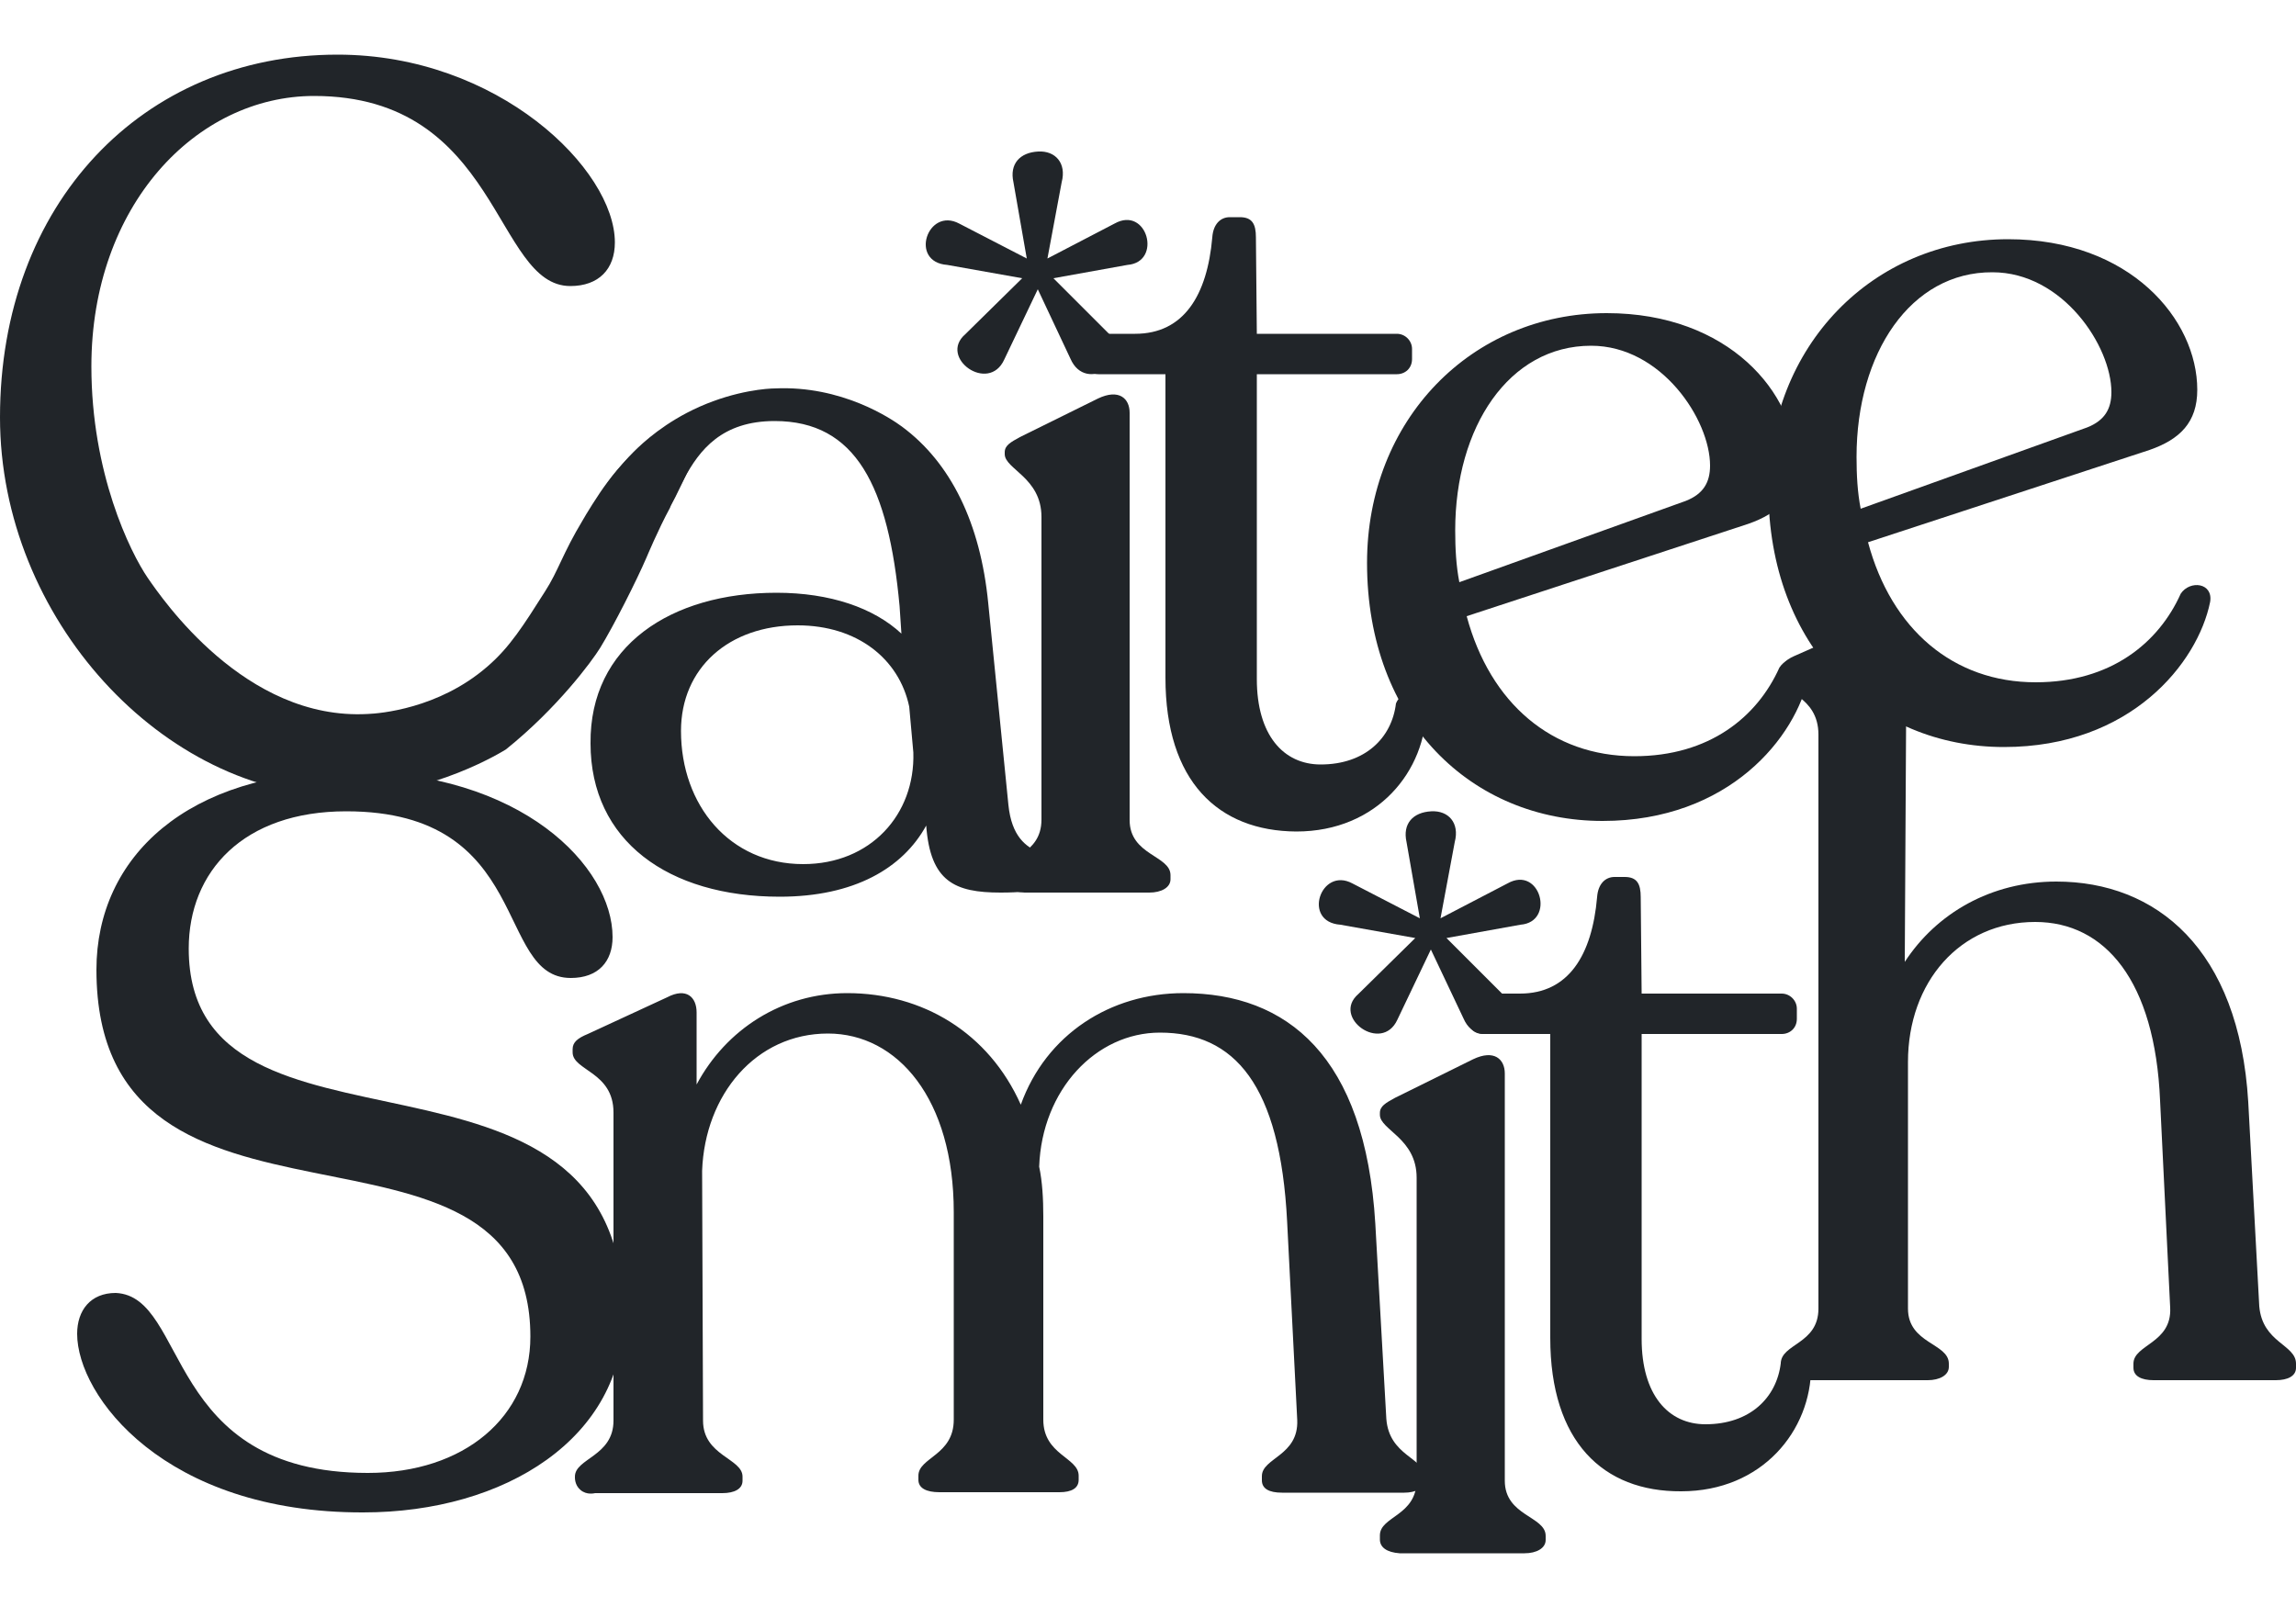 <?xml version="1.0" encoding="utf-8"?>
<!-- Generator: Adobe Illustrator 27.2.0, SVG Export Plug-In . SVG Version: 6.00 Build 0)  -->
<svg version="1.1" id="Layer_1" xmlns="http://www.w3.org/2000/svg" xmlns:xlink="http://www.w3.org/1999/xlink" x="0px" y="0px"
	 viewBox="0 0 500 350" style="enable-background:new 0 0 500 350;" xml:space="preserve">
<style type="text/css">
	.st0{fill:#212529;}
	.st1{enable-background:new    ;}
</style>
<path class="st0" d="M0,90.9c0-46.5,31-79,73.5-79c35,0,60.4,25,60.4,40.9c0,5.8-3.5,9.5-9.7,9.5c-16.6,0-15.3-41.4-55.8-41.4
	c-25.7,0-48.5,23.9-48.5,58.9c0,23.2,8.4,40.4,12.3,46.1c3,4.3,21.1,31.1,47.9,29.6c2.5-0.1,15.4-1.1,26-10.3
	c4.9-4.2,7.9-9,12.6-16.4c2.9-4.5,3.8-8.2,8.2-15.5c0.5-0.9,3.2-5.4,5.4-8.3c10.5-14.3,28.6-19.8,29.1-18.8c0.3,0.6-5.1,3.5-8.3,9.1
	c-1.3,2.3-1.3,3.2-4.2,9.2c-0.8,1.6-1.4,2.9-1.8,3.7c-0.6,1.2-1.1,2-1.2,2.4c-2.6,4.8-5.1,10.8-5.1,10.8
	c-2.2,5.1-7.1,14.8-10.1,19.7c-1.8,2.9-9.3,13.1-20.5,22.1c0,0-15.9,10.2-35.7,10.2C35.6,173.2,0,134.7,0,90.9z"/>
<path class="st0" d="M232.1,189.8c0,3.3-6,4.6-14.2,4.6c-10,0-15.3-2.4-16.2-14.6c-5.1,9.3-15.7,15.5-31.9,15.5
	c-24.3,0-41.2-12.2-41.2-33.4c-0.2-21.2,17.5-32.8,40.5-32.8c11.7,0,21.2,3.3,27.2,8.9l-0.4-6c-2.4-26.1-9.5-40.3-27.2-40.3
	c-23,0-19.5,25.2-30.5,25.2c-1.7,0-2.9-2.2-6.7-2.6c-1.7-0.2-2.3,0.2-2.7-0.3c-1.6-1.7,3.4-9.8,9.2-15.6c2.1-2.1,6.9-6.5,14.3-9.8
	c8.1-3.6,15-4,16.4-4c14.6-0.7,25.4,6.6,27.7,8.3c10.7,7.9,17.1,21.1,18.8,38.4l4.4,44C221,189.1,232.1,184.3,232.1,189.8z
	 M198.9,163.9l-0.9-10c-2.2-10.4-11.3-17.7-24.3-17.7c-15,0-25.4,9.3-25.4,23c0,16.2,10.6,29,26.6,29
	C189.6,188.2,199.3,177.4,198.9,163.9z"/>
<path class="st0" d="M218.8,191.4v-0.9c0-4.2,8-4.2,8-12v-65.9c0-8.6-8-10.4-8-13.7v-0.4c0-1.5,1.3-2.2,3.3-3.3l17-8.4
	c4.6-2.2,6.9,0,6.9,3.1v88.7c0,7.7,8.9,7.7,8.9,12v0.9c0,1.8-2,2.9-4.6,2.9h-27.2C220.4,194.3,218.8,193.2,218.8,191.4z"/>
<path class="st0" d="M253.8,147.6V81.5h-14.6c-2,0-3.3-1.3-3.3-3.3V76c0-2,1.1-3.3,3.3-3.3h8c10.6,0,15.7-8.4,16.8-21
	c0.2-2.9,1.8-4.4,3.8-4.4h2.2c2.7,0,3.5,1.5,3.5,4.4l0.2,21h30.5c1.8,0,3.3,1.5,3.3,3.3v2.2c0,2-1.5,3.3-3.3,3.3h-30.5v66.4
	c0,12.2,5.8,18.6,13.9,18.6c9.7,0,15.5-5.8,16.4-13.3c1.3-3.3,6.6-3.1,6.6,0.9c0,13.7-10.6,27-28.3,27
	C265.3,181,253.8,170.2,253.8,147.6z"/>
<path class="st0" d="M393.9,147.2c-2.7,13.3-17.3,31.6-44.9,31.6c-28.5,0-51.3-21.7-51.3-56.2c0-31.2,22.8-54.4,52.2-54.4
	c26.6,0,41.2,17.5,41.2,32.8c0,7.1-3.8,10.8-10.4,13.1l-61.3,20.1c5.1,19,18.6,30.5,36.5,30.5c16.4,0,26.8-8.6,31.6-19.3
	C389.5,142.3,394.6,143,393.9,147.2z M316.9,115.5c0,4,0.2,7.7,0.9,11.3l49.3-17.7c3.8-1.5,5.3-4,5.3-7.7c0-10-10.6-26.1-25.9-26.1
	C328.6,75.3,316.9,93,316.9,115.5z"/>
<path class="st0" d="M481.3,131.1c-2.7,13.3-17.3,31.6-44.9,31.6c-28.5,0-51.3-21.7-51.3-56.2c0-31.2,22.8-54.4,52.2-54.4
	c26.6,0,41.2,17.5,41.2,32.8c0,7.1-3.8,10.8-10.4,13.1l-61.3,20.1c5.1,19,18.6,30.5,36.5,30.5c16.4,0,26.8-8.6,31.6-19.3
	C476.9,126.3,482,126.9,481.3,131.1z M404.3,99.5c0,4,0.2,7.7,0.9,11.3l49.3-17.7c3.8-1.5,5.3-4,5.3-7.7c0-10-10.6-26.1-25.9-26.1
	C416.1,59.2,404.3,76.9,404.3,99.5z"/>
<path class="st0" d="M16.8,290.5c0-5.1,2.9-8.9,8.4-8.9c15.9,0.7,10.4,39.2,54.9,39.2c21,0,35.4-12.2,35.4-29.7
	c0-55.1-94.5-13.5-94.5-79.9c0-24.6,19.9-43.2,55.1-43.2c37.6,0,57.3,20.8,57.3,36.1c0,5.3-3.1,8.9-9.1,8.9
	c-16.6,0-8.2-36.3-48.9-36.3c-22.4,0-34.3,13.1-34.3,29.9c0,51.6,94.7,13.1,94.7,79.9c0,26.6-25.7,42.9-56.7,42.9
	C35.8,329.5,16.8,304,16.8,290.5z"/>
<path class="st0" d="M310.2,321.5v0.9c0,1.8-2,2.7-4.4,2.7h-26.6c-2.9,0-4.4-0.9-4.4-2.7v-0.9c0-4,8-4.4,7.7-12.2l-2.2-43.2
	c-1.5-29.9-11.5-41.2-27.7-41.2c-13.9,0-25.7,12.4-26.3,29.2c0.7,3.3,0.9,7.1,0.9,10.8v44.3c0,7.7,7.7,8.2,7.7,12.2v0.9
	c0,1.8-1.5,2.7-4.2,2.7h-26.1c-2.9,0-4.6-0.9-4.6-2.7v-0.9c0-4,7.7-4.4,7.7-12.2V264c0-24.6-12.2-38.9-27.4-38.9
	c-15.7,0-26.8,13.3-27.4,29.9l0.2,54.4c0,7.7,8.6,8.2,8.6,12.2v0.9c0,1.8-1.8,2.7-4.4,2.7h-27.7c-0.1,0-1.8,0.5-3.2-0.7
	c-1.3-1.1-1.2-2.7-1.2-2.9c0-4,8.4-4.4,8.4-12.2v-67.1c0-8.9-8.9-9.1-8.9-13.1v-0.7c0-1.5,1.1-2.4,3.3-3.3l17.3-8
	c4.2-2.2,6.4,0,6.4,3.3v15.7c6.4-12,18.6-19.9,32.8-19.9c16.4,0,30.8,8.6,37.8,24.3c5.5-15.3,19.5-24.3,35.4-24.3
	c22.6,0,39.6,13.7,41.8,50.2l2.4,42.5C302.5,317.1,310.2,317.5,310.2,321.5z"/>
<path class="st0" d="M300.5,335.3v-0.9c0-4.2,8-4.2,8-12v-65.9c0-8.6-8-10.4-8-13.7v-0.4c0-1.5,1.3-2.2,3.3-3.3l17-8.4
	c4.6-2.2,6.9,0,6.9,3.1v88.7c0,7.7,8.9,7.7,8.9,12v0.9c0,1.8-2,2.9-4.6,2.9h-27.2C302,338.1,300.5,337,300.5,335.3z"/>
<path class="st0" d="M337.6,291.4v-66.2H323c-2,0-3.3-1.3-3.3-3.3v-2.2c0-2,1.1-3.3,3.3-3.3h8c10.6,0,15.7-8.4,16.8-21
	c0.2-2.9,1.8-4.4,3.8-4.4h2.2c2.7,0,3.5,1.5,3.5,4.4l0.2,21H388c1.8,0,3.3,1.5,3.3,3.3v2.2c0,2-1.5,3.3-3.3,3.3h-30.5v66.4
	c0,12.2,5.8,18.6,13.9,18.6c9.7,0,15.5-5.8,16.4-13.3c1.3-3.3,6.6-3.1,6.6,0.9c0,13.7-10.6,27-28.3,27
	C349.1,324.9,337.6,314,337.6,291.4z"/>
<path class="st0" d="M500,297v0.9c0,1.8-1.8,2.7-4.4,2.7H469c-2.7,0-4.4-0.9-4.4-2.7V297c0-4.2,8.4-4.4,8-12.2l-2.2-45.1
	c-1.1-26.1-12-38.9-27.2-38.9c-16.4,0-27.7,13.1-27.7,30.5V285c0,7.7,8.9,7.5,8.9,12v0.7c0,1.8-2,2.9-4.6,2.9H392
	c-2.7,0-4.2-1.1-4.2-2.9V297c0-4.4,8.2-4.2,8.2-12V160c0-8.6-8.4-9.1-8.4-12.6v-0.7c0-1.8,1.1-2.9,3.1-3.8l18.1-8
	c4-2,6.4-0.4,6.4,2.9l-0.4,71.7c6.9-10.6,18.8-17.5,33-17.5c21.7,0,39.8,14.6,41.8,48l2.4,44.5C492.7,292.5,500,292.8,500,297z"/>
<g class="st1">
	<path class="st0" d="M210.2,72.8l12.4-12.2l-16.3-2.9c-8.4-0.6-4.3-12.7,2.6-9l14.7,7.6l-2.9-16.6c-0.9-4,1.4-6.5,5.4-6.7
		c3.7-0.2,6.2,2.5,5.1,6.7l-3.1,16.6l14.6-7.6c7.1-4,10.5,8.4,2.8,9l-16.1,2.9L241.8,73c5.6,5.3-5.3,13-8.7,5.1L226,63l-7.3,15.3
		C215.3,85.8,204.3,77.9,210.2,72.8z"/>
</g>
<g class="st1">
	<path class="st0" d="M295.8,216.5l12.4-12.2l-16.3-2.9c-8.4-0.6-4.3-12.7,2.6-9l14.7,7.6l-2.9-16.6c-0.9-4,1.4-6.5,5.4-6.7
		c3.7-0.2,6.2,2.5,5.1,6.7l-3.1,16.6l14.6-7.6c7.1-4,10.5,8.4,2.8,9l-16.1,2.9l12.4,12.4c5.6,5.3-5.3,13-8.7,5.1l-7.1-15l-7.3,15.3
		C300.9,229.5,289.9,221.6,295.8,216.5z"/>
</g>
</svg>
